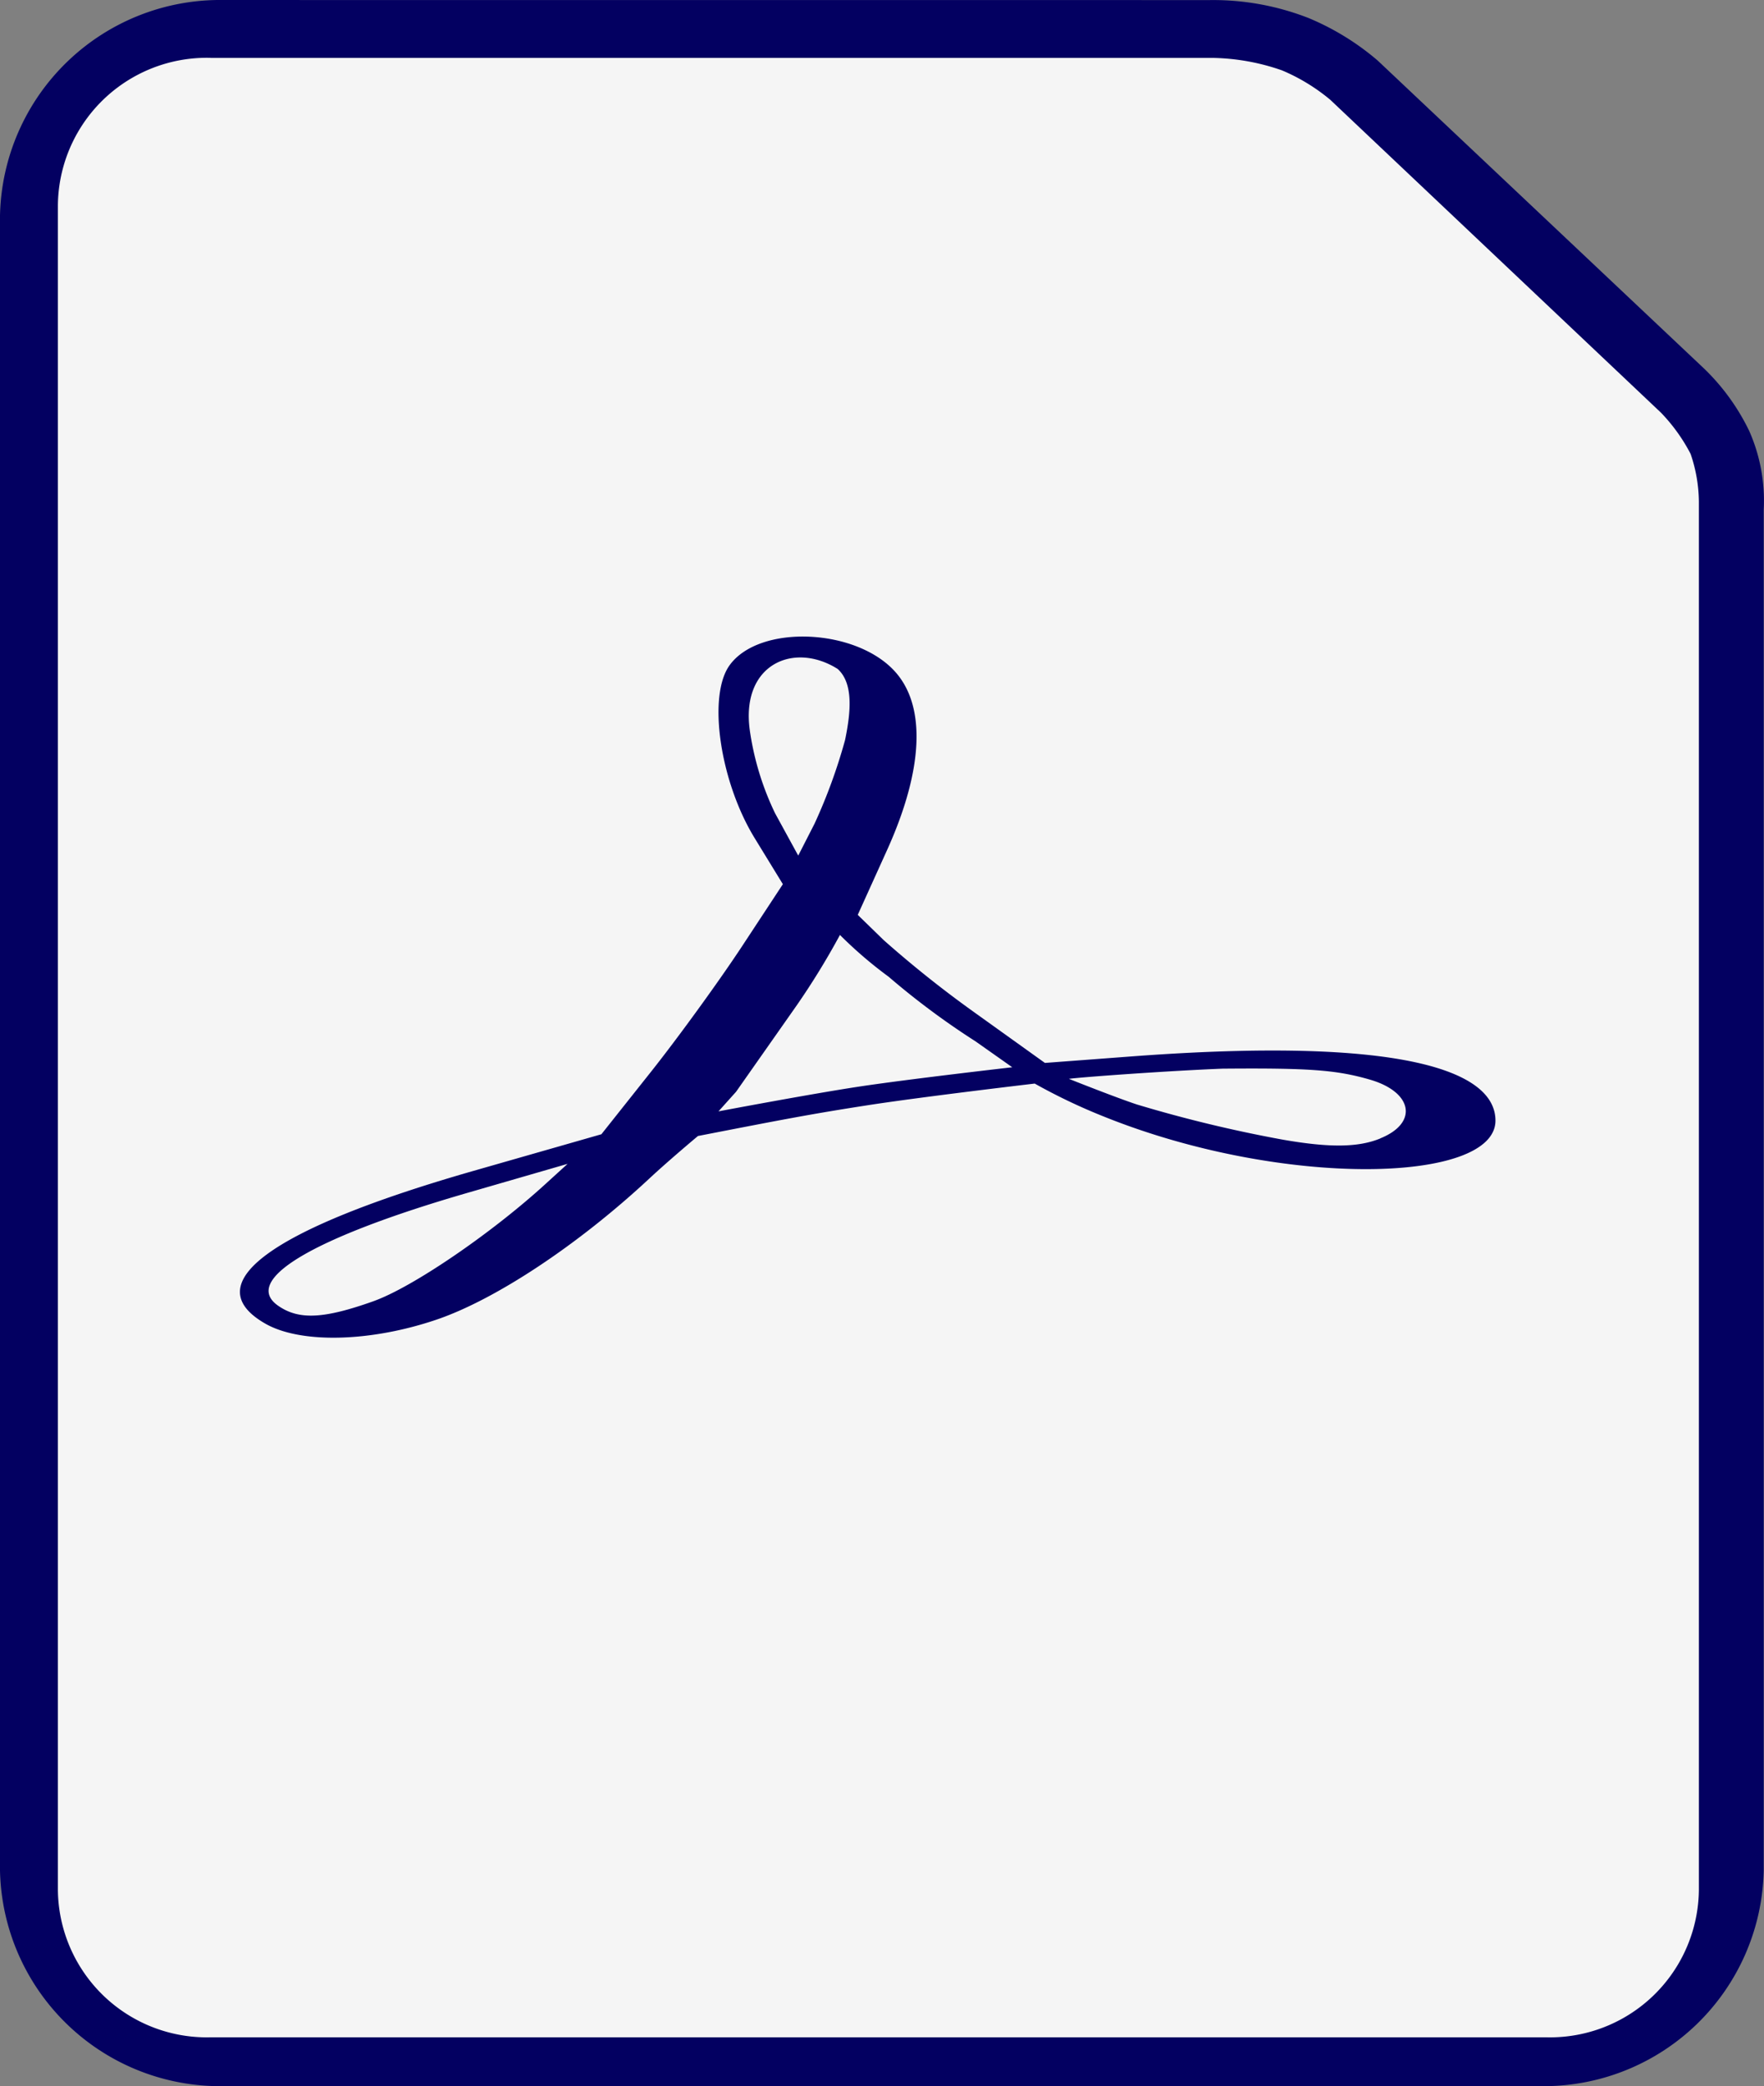 <?xml version="1.0" encoding="UTF-8" standalone="no"?>
<svg xmlns="http://www.w3.org/2000/svg" width="95.77" height="113.244" viewBox="0 0 95.77 113.244">
  <rect x="0" y="0" width="95.77" height="113.244" fill="#808080" stroke="none"/>
  <g id="PDF_file_icon" transform="translate(53.548 -183.974)">
    <path id="Path_83915" data-name="Path 83915" d="M-41.387,183.975a11.954,11.954,0,0,0-12.161,11.7v89.845a11.954,11.954,0,0,0,12.161,11.7H30.046a11.953,11.953,0,0,0,12.161-11.7V211.641a9.348,9.348,0,0,0-.785-4.268,11.858,11.858,0,0,0-2.407-3.347L39,204.011,21.281,187.292l-.029-.028a14.07,14.07,0,0,0-3.756-2.311,14.22,14.22,0,0,0-5.363-.975l.041,0Z" transform="translate(0 0)" fill="#030061"/>
    <path id="Path_83916" data-name="Path 83916" d="M-42.117,187.117H12.292a11.974,11.974,0,0,1,3.764.678,10.358,10.358,0,0,1,2.623,1.6l.007.007L36.632,206.38a9.566,9.566,0,0,1,1.605,2.234,8.2,8.2,0,0,1,.449,2.587q0,.041,0,.083v75.285a8.084,8.084,0,0,1-8.288,8H-42.117a8.084,8.084,0,0,1-8.288-8V195.114a8.084,8.084,0,0,1,8.288-8Z" transform="translate(0 0)" fill="#f5f5f5"/>
    <path id="Path_83917" data-name="Path 83917" d="M-34.166,239.11c-3.753-2.162.307-5.133,11.326-8.288l6.933-1.985,2.7-3.4c1.486-1.873,3.7-4.928,4.927-6.79l2.226-3.385-1.534-2.505c-1.886-3.081-2.559-7.71-1.362-9.375,1.621-2.255,6.931-2.023,9.033.394,1.642,1.888,1.474,5.306-.472,9.617l-1.6,3.535L-.578,218.3a60.281,60.281,0,0,0,5.017,3.989l3.734,2.676,4.646-.349c14.759-1.11,19.814.776,19.814,3.48,0,3.413-11.589,3.694-21.321-.244a31.315,31.315,0,0,1-3.693-1.766s-6.1.715-9.1,1.181c-3.1.481-4.644.783-9.183,1.665,0,0-1.592,1.332-2.63,2.3-3.861,3.6-8.368,6.59-11.588,7.677-3.6,1.217-7.383,1.3-9.286.2Zm5.889-1.212c2.109-.751,6.379-3.661,9.335-6.361l1.2-1.093-5.449,1.578c-8.415,2.438-12.265,4.735-10.263,6.125,1.125.781,2.47.716,5.181-.249Zm54.662-8.84c2.063-.833,1.764-2.511-.569-3.187-1.815-.526-3.279-.635-7.994-.595-2.9.114-7.558.45-8.348.553,0,0,2.56,1.019,3.7,1.394a72.634,72.634,0,0,0,7.874,1.9c2.648.467,4.18.418,5.34-.061ZM4.407,223.795a41.715,41.715,0,0,1-4.718-3.508,22.9,22.9,0,0,1-2.644-2.269A40.792,40.792,0,0,1-5.3,221.838l-3.294,4.692-.955,1.064s5.078-.959,7.661-1.348C.85,225.834,6.4,225.2,6.4,225.2Zm-7.083-16.365c.318-1.54.454-3.078-.405-3.853-2.382-1.5-5.257-.249-4.77,3.318a15.341,15.341,0,0,0,1.373,4.515l1.258,2.3.885-1.731a29.671,29.671,0,0,0,1.659-4.547Z" transform="translate(-4.991 16.71)" fill="#030061"/>
  </g>
</svg>



